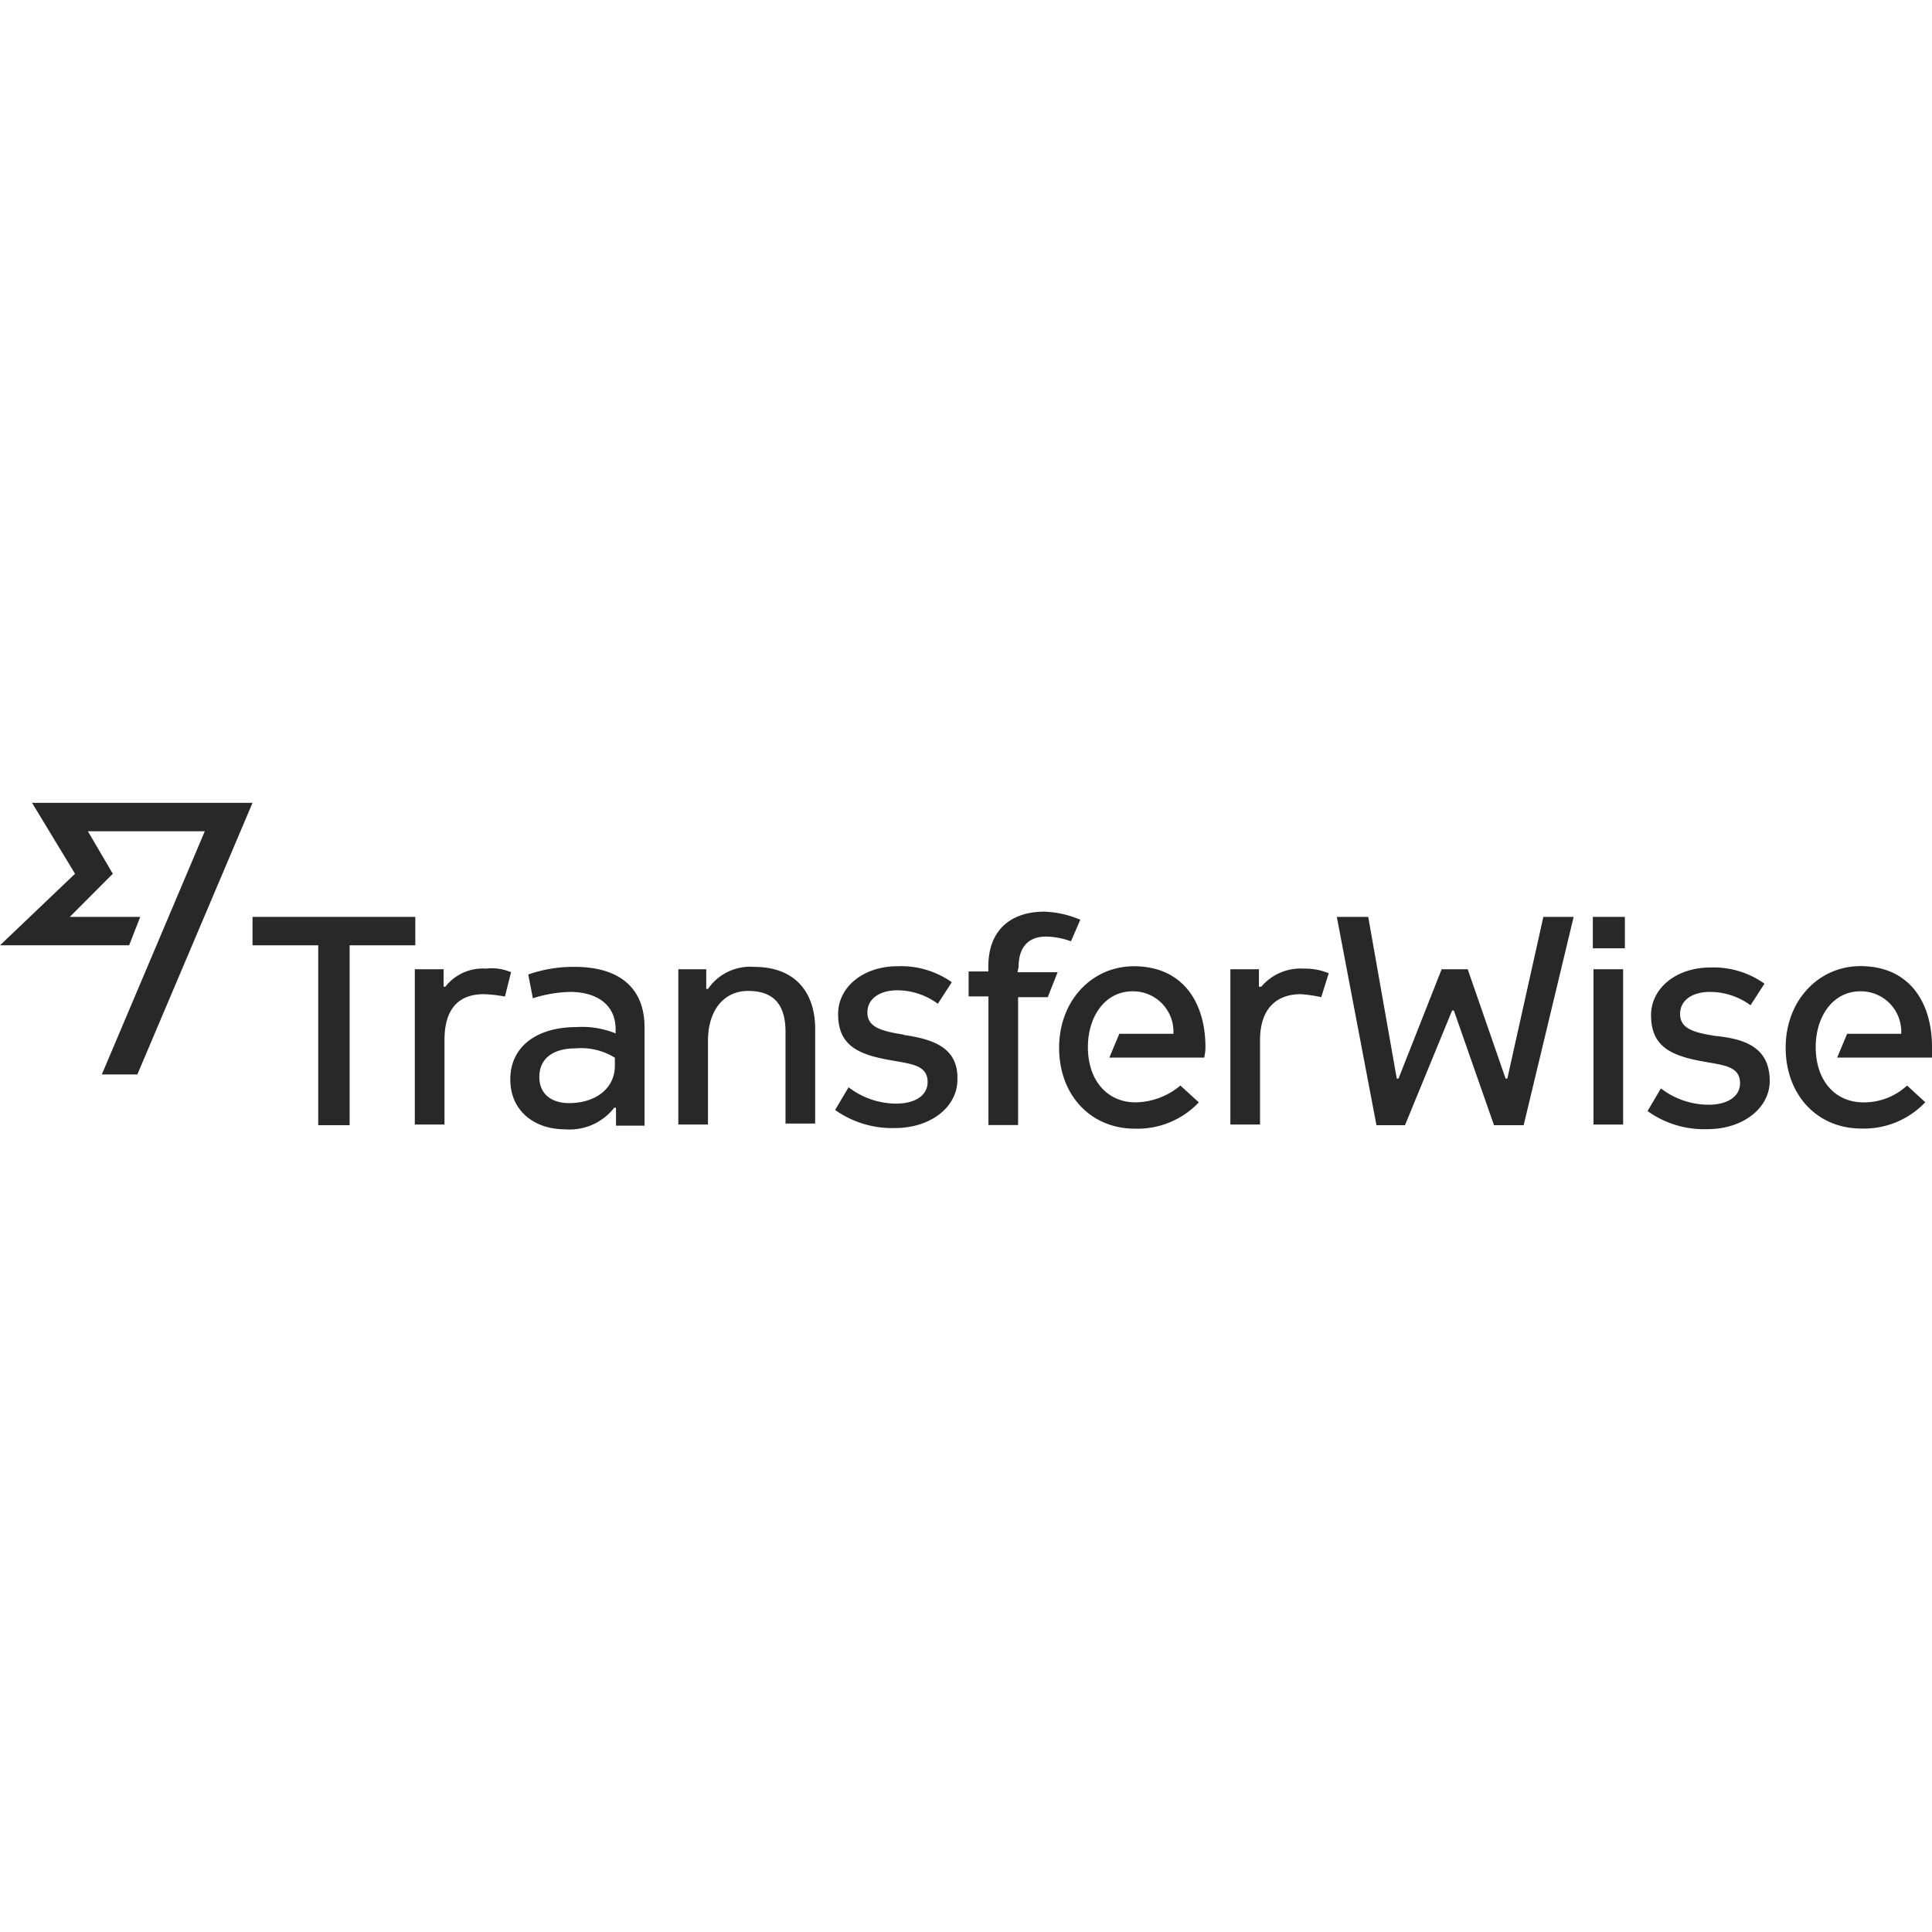 <?xml version="1.0" encoding="UTF-8"?>
<svg preserveAspectRatio="xMidYMid slice" width="155px" height="155px" xmlns="http://www.w3.org/2000/svg" id="Layer_1" data-name="Layer 1" viewBox="0 0 155 155">
  <defs>
    <style>.cls-1{fill:#282828;}</style>
  </defs>
  <g id="Layer_1-2" data-name="Layer 1">
    <polygon class="cls-1" points="2.57 64.41 6.02 70.1 0 75.84 10.36 75.84 11.25 73.56 5.6 73.56 9.05 70.1 7.05 66.69 16.43 66.69 8.17 86.2 11.02 86.2 20.26 64.41 2.57 64.41"></polygon>
  </g>
  <g id="Layer_2" data-name="Layer 2">
    <rect class="cls-1" x="127.84" y="77.76" width="2.38" height="12.46"></rect>
    <rect class="cls-1" x="127.79" y="73.56" width="2.57" height="2.52"></rect>
    <polygon class="cls-1" points="123.82 73.56 120.93 86.53 120.79 86.53 117.75 77.76 115.66 77.76 112.2 86.53 112.06 86.53 109.77 73.56 107.25 73.56 110.43 90.27 112.72 90.27 116.5 81.07 116.64 81.07 119.86 90.27 122.24 90.27 126.25 73.56 123.82 73.56"></polygon>
    <path class="cls-1" d="M91.11,88.44c-2.29,0-3.83-1.77-3.83-4.43,0-2.43,1.35-4.48,3.59-4.48a3.24,3.24,0,0,1,3.27,3.41H89.8L89,84.85h7.61a3.56,3.56,0,0,0,.1-.84c0-3.59-1.82-6.49-5.74-6.49-3.37,0-6,2.76-6,6.54s2.52,6.49,6.07,6.49a6.78,6.78,0,0,0,5.14-2.11L94.7,87.09a5.73,5.73,0,0,1-3.59,1.35"></path>
    <path class="cls-1" d="M81.72,77.57c0-1.54.75-2.43,2.2-2.43a6,6,0,0,1,2,.38l.75-1.73a8,8,0,0,0-2.9-.65c-2.38,0-4.48,1.21-4.48,4.43v.37H77.71v2H79.3V90.26h2.38V80h2.38l.79-2H81.63Z"></path>
    <path class="cls-1" d="M60.49,77.57a4.1,4.1,0,0,0-3.69,1.77h-.14V77.76H54.42V90.22H56.8V83.5c0-2.43,1.26-4,3.22-4s3,1,3,3.27v7.37h2.38V82.38c-.09-3.13-1.92-4.81-4.9-4.81"></path>
    <path class="cls-1" d="M49.33,85.5c0,1.82-1.54,3-3.68,3-1.26,0-2.38-.61-2.38-2.1s1.12-2.29,2.89-2.29a5.1,5.1,0,0,1,3.17.75v.6Zm-3.26-7.93a11,11,0,0,0-3.69.61l.37,1.91a10.48,10.48,0,0,1,3-.51c2,0,3.64.93,3.64,3v.33a7.07,7.07,0,0,0-3.13-.51c-3.22,0-5.32,1.58-5.32,4.2s2.06,4,4.34,4a4.55,4.55,0,0,0,4-1.73h.14v1.44h2.29V82.42c0-3.31-2.2-4.85-5.6-4.85"></path>
    <polygon class="cls-1" points="20.26 73.56 20.26 75.84 25.53 75.84 25.53 90.27 28.05 90.27 28.05 75.84 33.32 75.84 33.32 73.56 20.26 73.56"></polygon>
    <path class="cls-1" d="M41,78A3.89,3.89,0,0,0,39,77.71a3.82,3.82,0,0,0-3.27,1.45h-.14v-1.4H33.28V90.22h2.38V83.45c0-2.66,1.26-3.69,3.17-3.69a11.23,11.23,0,0,1,1.68.19Z"></path>
    <path class="cls-1" d="M106.6,78.08a5,5,0,0,0-2-.37,4.14,4.14,0,0,0-3.41,1.45H101v-1.4H98.71V90.22h2.38V83.45c0-2.66,1.45-3.69,3.27-3.69A11.38,11.38,0,0,1,106,80Z"></path>
    <path class="cls-1" d="M149.49,88.44c-2.28,0-3.82-1.77-3.82-4.43,0-2.43,1.35-4.48,3.59-4.48a3.24,3.24,0,0,1,3.27,3.41h-4.34l-.8,1.91H155V84c0-3.59-1.82-6.49-5.74-6.49-3.36,0-6,2.76-6,6.54s2.52,6.49,6.07,6.49a6.76,6.76,0,0,0,5.13-2.11L153,87.09a5.08,5.08,0,0,1-3.5,1.35"></path>
    <path class="cls-1" d="M72.48,83c-1.82-.28-2.89-.61-2.89-1.77s1.07-1.78,2.38-1.78a5.5,5.5,0,0,1,3.27,1.08l1.12-1.73A7.07,7.07,0,0,0,72,77.52c-2.76,0-4.76,1.68-4.76,3.83,0,2.52,1.58,3.27,4.34,3.73,1.54.28,2.84.38,2.84,1.73,0,1.12-1.07,1.73-2.52,1.73a6.31,6.31,0,0,1-3.82-1.31L67,89.05a7.9,7.9,0,0,0,4.81,1.45c2.85,0,5-1.68,5-3.88.09-2.66-2.1-3.26-4.3-3.59"></path>
    <path class="cls-1" d="M137.68,83.12c-1.82-.28-2.89-.6-2.89-1.77s1.07-1.77,2.38-1.77a5.49,5.49,0,0,1,3.27,1.07l1.12-1.73a7,7,0,0,0-4.34-1.3c-2.76,0-4.76,1.68-4.76,3.82,0,2.52,1.58,3.27,4.29,3.74,1.54.28,2.85.37,2.85,1.72,0,1.12-1.08,1.73-2.52,1.73a6.31,6.31,0,0,1-3.83-1.31l-1.07,1.82a7.78,7.78,0,0,0,4.8,1.45c2.85,0,5-1.68,5-3.87,0-2.76-2.1-3.36-4.25-3.6"></path>
  </g>
</svg>
